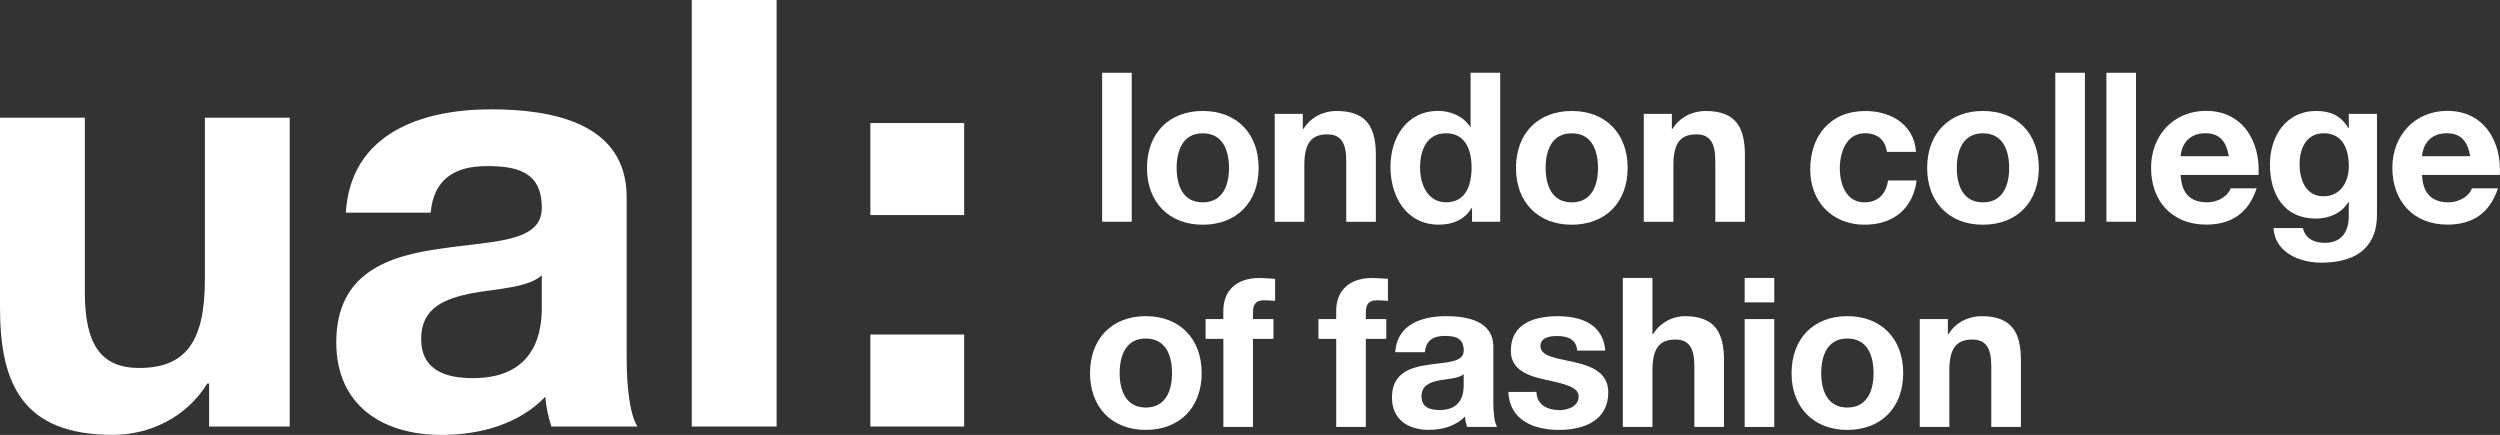 <?xml version="1.0" encoding="utf-8"?>
<!-- Generator: Adobe Illustrator 23.1.1, SVG Export Plug-In . SVG Version: 6.00 Build 0)  -->
<svg version="1.2" baseProfile="tiny" id="Artwork" xmlns="http://www.w3.org/2000/svg" xmlns:xlink="http://www.w3.org/1999/xlink"
	 x="0px" y="0px" width="503.32px" height="87.56px" viewBox="0 0 503.32 87.56" xml:space="preserve">
<rect x="0" y="0" width="503.32" height="87.56" fill="#333333" stroke="none"/>
<g>
	<path id="XMLID_66_" fill="#FFFFFF" d="M58.33,85.87H42.1v-8.66h-0.36c-4.33,6.98-11.79,10.34-19,10.34C4.57,87.56,0,77.33,0,61.94
		V23.69h17.08v35.12c0,10.22,3.01,15.27,10.94,15.27c9.26,0,13.23-5.17,13.23-17.8V23.69h17.08V85.87z"/>
	<path id="XMLID_63_" fill="#FFFFFF" d="M69.63,42.82c0.96-16,15.28-20.81,29.23-20.81c12.39,0,27.3,2.77,27.3,17.68v32.35
		c0,5.65,0.6,11.3,2.16,13.83h-17.32c-0.6-1.92-1.08-3.97-1.2-6.01c-5.41,5.65-13.35,7.7-20.93,7.7c-11.79,0-21.17-5.89-21.17-18.64
		c0-14.07,10.58-17.44,21.17-18.88c10.46-1.56,20.21-1.2,20.21-8.18c0-7.34-5.05-8.42-11.07-8.42c-6.49,0-10.7,2.64-11.31,9.38
		H69.63z M109.08,55.44c-2.89,2.53-8.9,2.65-14.19,3.61c-5.29,1.08-10.1,2.89-10.1,9.14c0,6.37,4.93,7.94,10.46,7.94
		c13.35,0,13.83-10.58,13.83-14.31V55.44z"/>
	<path id="XMLID_61_" fill="#FFFFFF" d="M139.27,0h17.08v85.87h-17.08V0z"/>
	<path id="XMLID_58_" fill="#FFFFFF" d="M194.11,43.3h-18.88V24.77h18.88V43.3z M175.23,67.35h18.88v18.52h-18.88V67.35z"/>
	<g id="XMLID_2_">
		<path id="XMLID_56_" fill="#FFFFFF" d="M221.89,14.65h5.96v29.99h-5.96V14.65z"/>
		<path id="XMLID_53_" fill="#FFFFFF" d="M242.14,22.34c6.85,0,11.26,4.54,11.26,11.47c0,6.89-4.41,11.43-11.26,11.43
			c-6.81,0-11.22-4.54-11.22-11.43C230.92,26.87,235.33,22.34,242.14,22.34z M242.14,40.74c4.07,0,5.29-3.49,5.29-6.93
			c0-3.49-1.22-6.97-5.29-6.97c-4.03,0-5.25,3.49-5.25,6.97C236.89,37.25,238.1,40.74,242.14,40.74z"/>
		<path id="XMLID_51_" fill="#FFFFFF" d="M256.62,22.93h5.67v3.02h0.13c1.51-2.44,4.12-3.61,6.64-3.61c6.34,0,7.94,3.57,7.94,8.95
			v13.36h-5.96V32.38c0-3.57-1.05-5.33-3.82-5.33c-3.24,0-4.62,1.81-4.62,6.22v11.38h-5.96V22.93z"/>
		<path id="XMLID_48_" fill="#FFFFFF" d="M296.36,41.87h-0.08c-1.39,2.35-3.82,3.36-6.59,3.36c-6.55,0-9.75-5.63-9.75-11.64
			c0-5.84,3.23-11.26,9.62-11.26c2.56,0,5.08,1.09,6.43,3.23h0.08V14.65h5.96v29.99h-5.67V41.87z M291.15,26.83
			c-3.91,0-5.25,3.36-5.25,6.93c0,3.4,1.55,6.97,5.25,6.97c3.95,0,5.12-3.45,5.12-7.02C296.27,30.19,295.01,26.83,291.15,26.83z"/>
		<path id="XMLID_45_" fill="#FFFFFF" d="M316.43,22.34c6.85,0,11.26,4.54,11.26,11.47c0,6.89-4.41,11.43-11.26,11.43
			c-6.81,0-11.22-4.54-11.22-11.43C305.22,26.87,309.63,22.34,316.43,22.34z M316.43,40.74c4.08,0,5.29-3.49,5.29-6.93
			c0-3.49-1.22-6.97-5.29-6.97c-4.03,0-5.25,3.49-5.25,6.97C311.18,37.25,312.4,40.74,316.43,40.74z"/>
		<path id="XMLID_43_" fill="#FFFFFF" d="M330.92,22.93h5.67v3.02h0.13c1.51-2.44,4.12-3.61,6.64-3.61c6.34,0,7.94,3.57,7.94,8.95
			v13.36h-5.96V32.38c0-3.57-1.05-5.33-3.82-5.33c-3.24,0-4.62,1.81-4.62,6.22v11.38h-5.96V22.93z"/>
		<path id="XMLID_41_" fill="#FFFFFF" d="M379.9,30.57c-0.38-2.44-1.93-3.74-4.41-3.74c-3.82,0-5.08,3.87-5.08,7.06
			c0,3.11,1.22,6.85,4.96,6.85c2.77,0,4.37-1.76,4.75-4.41h5.75c-0.76,5.75-4.75,8.91-10.46,8.91c-6.55,0-10.96-4.62-10.96-11.13
			c0-6.76,4.03-11.76,11.09-11.76c5.12,0,9.83,2.69,10.21,8.23H379.9z"/>
		<path id="XMLID_38_" fill="#FFFFFF" d="M399.21,22.34c6.85,0,11.26,4.54,11.26,11.47c0,6.89-4.41,11.43-11.26,11.43
			c-6.81,0-11.22-4.54-11.22-11.43C388,26.87,392.41,22.34,399.21,22.34z M399.21,40.74c4.08,0,5.29-3.49,5.29-6.93
			c0-3.49-1.22-6.97-5.29-6.97c-4.03,0-5.25,3.49-5.25,6.97C393.96,37.25,395.18,40.74,399.21,40.74z"/>
		<path id="XMLID_36_" fill="#FFFFFF" d="M413.79,14.65h5.96v29.99h-5.96V14.65z"/>
		<path id="XMLID_34_" fill="#FFFFFF" d="M424.08,14.65h5.96v29.99h-5.96V14.65z"/>
		<path id="XMLID_31_" fill="#FFFFFF" d="M439.03,35.23c0.17,3.78,2.02,5.5,5.34,5.5c2.39,0,4.33-1.47,4.71-2.82h5.25
			c-1.68,5.12-5.25,7.31-10.17,7.31c-6.85,0-11.09-4.71-11.09-11.43c0-6.51,4.49-11.47,11.09-11.47c7.39,0,10.96,6.22,10.54,12.9
			H439.03z M448.73,31.45c-0.55-3.02-1.85-4.62-4.75-4.62c-3.78,0-4.87,2.94-4.96,4.62H448.73z"/>
		<path id="XMLID_28_" fill="#FFFFFF" d="M478.55,43.26c0,3.57-1.26,9.62-11.26,9.62c-4.29,0-9.28-2.02-9.58-6.97h5.92
			c0.55,2.23,2.35,2.98,4.45,2.98c3.32,0,4.83-2.27,4.79-5.38v-2.86h-0.08c-1.3,2.27-3.91,3.36-6.51,3.36
			c-6.51,0-9.28-4.96-9.28-10.92c0-5.63,3.23-10.75,9.33-10.75c2.86,0,5.04,0.97,6.47,3.49h0.08v-2.9h5.67V43.26z M472.88,33.51
			c0-3.53-1.22-6.68-5.08-6.68c-3.36,0-4.83,2.94-4.83,6.18c0,3.11,1.18,6.51,4.83,6.51C471.2,39.52,472.88,36.62,472.88,33.51z"/>
		<path id="XMLID_25_" fill="#FFFFFF" d="M487.62,35.23c0.17,3.78,2.02,5.5,5.33,5.5c2.39,0,4.33-1.47,4.71-2.82h5.25
			c-1.68,5.12-5.25,7.31-10.17,7.31c-6.85,0-11.09-4.71-11.09-11.43c0-6.51,4.49-11.47,11.09-11.47c7.39,0,10.96,6.22,10.54,12.9
			H487.62z M497.33,31.45c-0.55-3.02-1.85-4.62-4.75-4.62c-3.78,0-4.87,2.94-4.96,4.62H497.33z"/>
		<path id="XMLID_22_" fill="#FFFFFF" d="M230.67,63.65c6.85,0,11.26,4.54,11.26,11.47c0,6.89-4.41,11.43-11.26,11.43
			c-6.81,0-11.22-4.54-11.22-11.43C219.46,68.18,223.87,63.65,230.67,63.65z M230.67,82.05c4.08,0,5.29-3.49,5.29-6.93
			c0-3.49-1.22-6.97-5.29-6.97c-4.03,0-5.25,3.49-5.25,6.97C225.42,78.56,226.64,82.05,230.67,82.05z"/>
		<path id="XMLID_20_" fill="#FFFFFF" d="M246.29,68.23h-3.57v-3.99h3.57v-1.68c0-3.82,2.39-6.59,7.27-6.59
			c1.05,0,2.14,0.13,3.15,0.17v4.45c-0.71-0.08-1.43-0.13-2.18-0.13c-1.6,0-2.27,0.67-2.27,2.48v1.3h4.12v3.99h-4.12v17.73h-5.96
			V68.23z"/>
		<path id="XMLID_18_" fill="#FFFFFF" d="M269.01,68.23h-3.57v-3.99h3.57v-1.68c0-3.82,2.39-6.59,7.27-6.59
			c1.05,0,2.14,0.13,3.15,0.17v4.45c-0.71-0.08-1.43-0.13-2.18-0.13c-1.6,0-2.27,0.67-2.27,2.48v1.3h4.12v3.99h-4.12v17.73h-5.96
			V68.23z"/>
		<path id="XMLID_15_" fill="#FFFFFF" d="M280.9,70.92c0.34-5.59,5.33-7.27,10.21-7.27c4.33,0,9.54,0.97,9.54,6.17v11.3
			c0,1.97,0.21,3.95,0.76,4.83h-6.05c-0.21-0.67-0.38-1.39-0.42-2.1c-1.89,1.97-4.66,2.69-7.31,2.69c-4.12,0-7.39-2.06-7.39-6.51
			c0-4.92,3.7-6.09,7.39-6.6c3.65-0.55,7.06-0.42,7.06-2.86c0-2.56-1.76-2.94-3.87-2.94c-2.27,0-3.74,0.92-3.95,3.28H280.9z
			 M294.68,75.33c-1.01,0.88-3.11,0.92-4.96,1.26c-1.85,0.38-3.53,1.01-3.53,3.19c0,2.23,1.72,2.77,3.66,2.77
			c4.66,0,4.83-3.7,4.83-5V75.33z"/>
		<path id="XMLID_13_" fill="#FFFFFF" d="M309.33,78.9c0.04,2.6,2.23,3.66,4.58,3.66c1.72,0,3.91-0.67,3.91-2.77
			c0-1.81-2.48-2.44-6.76-3.36c-3.44-0.76-6.89-1.97-6.89-5.8c0-5.54,4.79-6.97,9.45-6.97c4.75,0,9.12,1.6,9.58,6.93h-5.67
			c-0.17-2.31-1.93-2.94-4.07-2.94c-1.34,0-3.32,0.25-3.32,2.02c0,2.14,3.36,2.44,6.76,3.23c3.49,0.8,6.89,2.06,6.89,6.09
			c0,5.71-4.96,7.56-9.91,7.56c-5.04,0-9.96-1.89-10.21-7.65H309.33z"/>
		<path id="XMLID_11_" fill="#FFFFFF" d="M326.72,55.96h5.96v11.3h0.13c1.51-2.44,4.12-3.61,6.34-3.61c6.34,0,7.94,3.57,7.94,8.95
			v13.36h-5.97V73.69c0-3.57-1.05-5.33-3.82-5.33c-3.23,0-4.62,1.81-4.62,6.22v11.38h-5.96V55.96z"/>
		<path id="XMLID_8_" fill="#FFFFFF" d="M357.21,60.88h-5.96v-4.92h5.96V60.88z M351.25,64.24h5.96v21.72h-5.96V64.24z"/>
		<path id="XMLID_5_" fill="#FFFFFF" d="M371.91,63.65c6.85,0,11.26,4.54,11.26,11.47c0,6.89-4.41,11.43-11.26,11.43
			c-6.81,0-11.22-4.54-11.22-11.43C360.7,68.18,365.11,63.65,371.91,63.65z M371.91,82.05c4.07,0,5.29-3.49,5.29-6.93
			c0-3.49-1.22-6.97-5.29-6.97c-4.03,0-5.25,3.49-5.25,6.97C366.66,78.56,367.88,82.05,371.91,82.05z"/>
		<path id="XMLID_3_" fill="#FFFFFF" d="M386.49,64.24h5.67v3.02h0.13c1.51-2.44,4.12-3.61,6.64-3.61c6.34,0,7.94,3.57,7.94,8.95
			v13.36h-5.97V73.69c0-3.57-1.05-5.33-3.82-5.33c-3.23,0-4.62,1.81-4.62,6.22v11.38h-5.96V64.24z"/>
	</g>
</g>
</svg>
